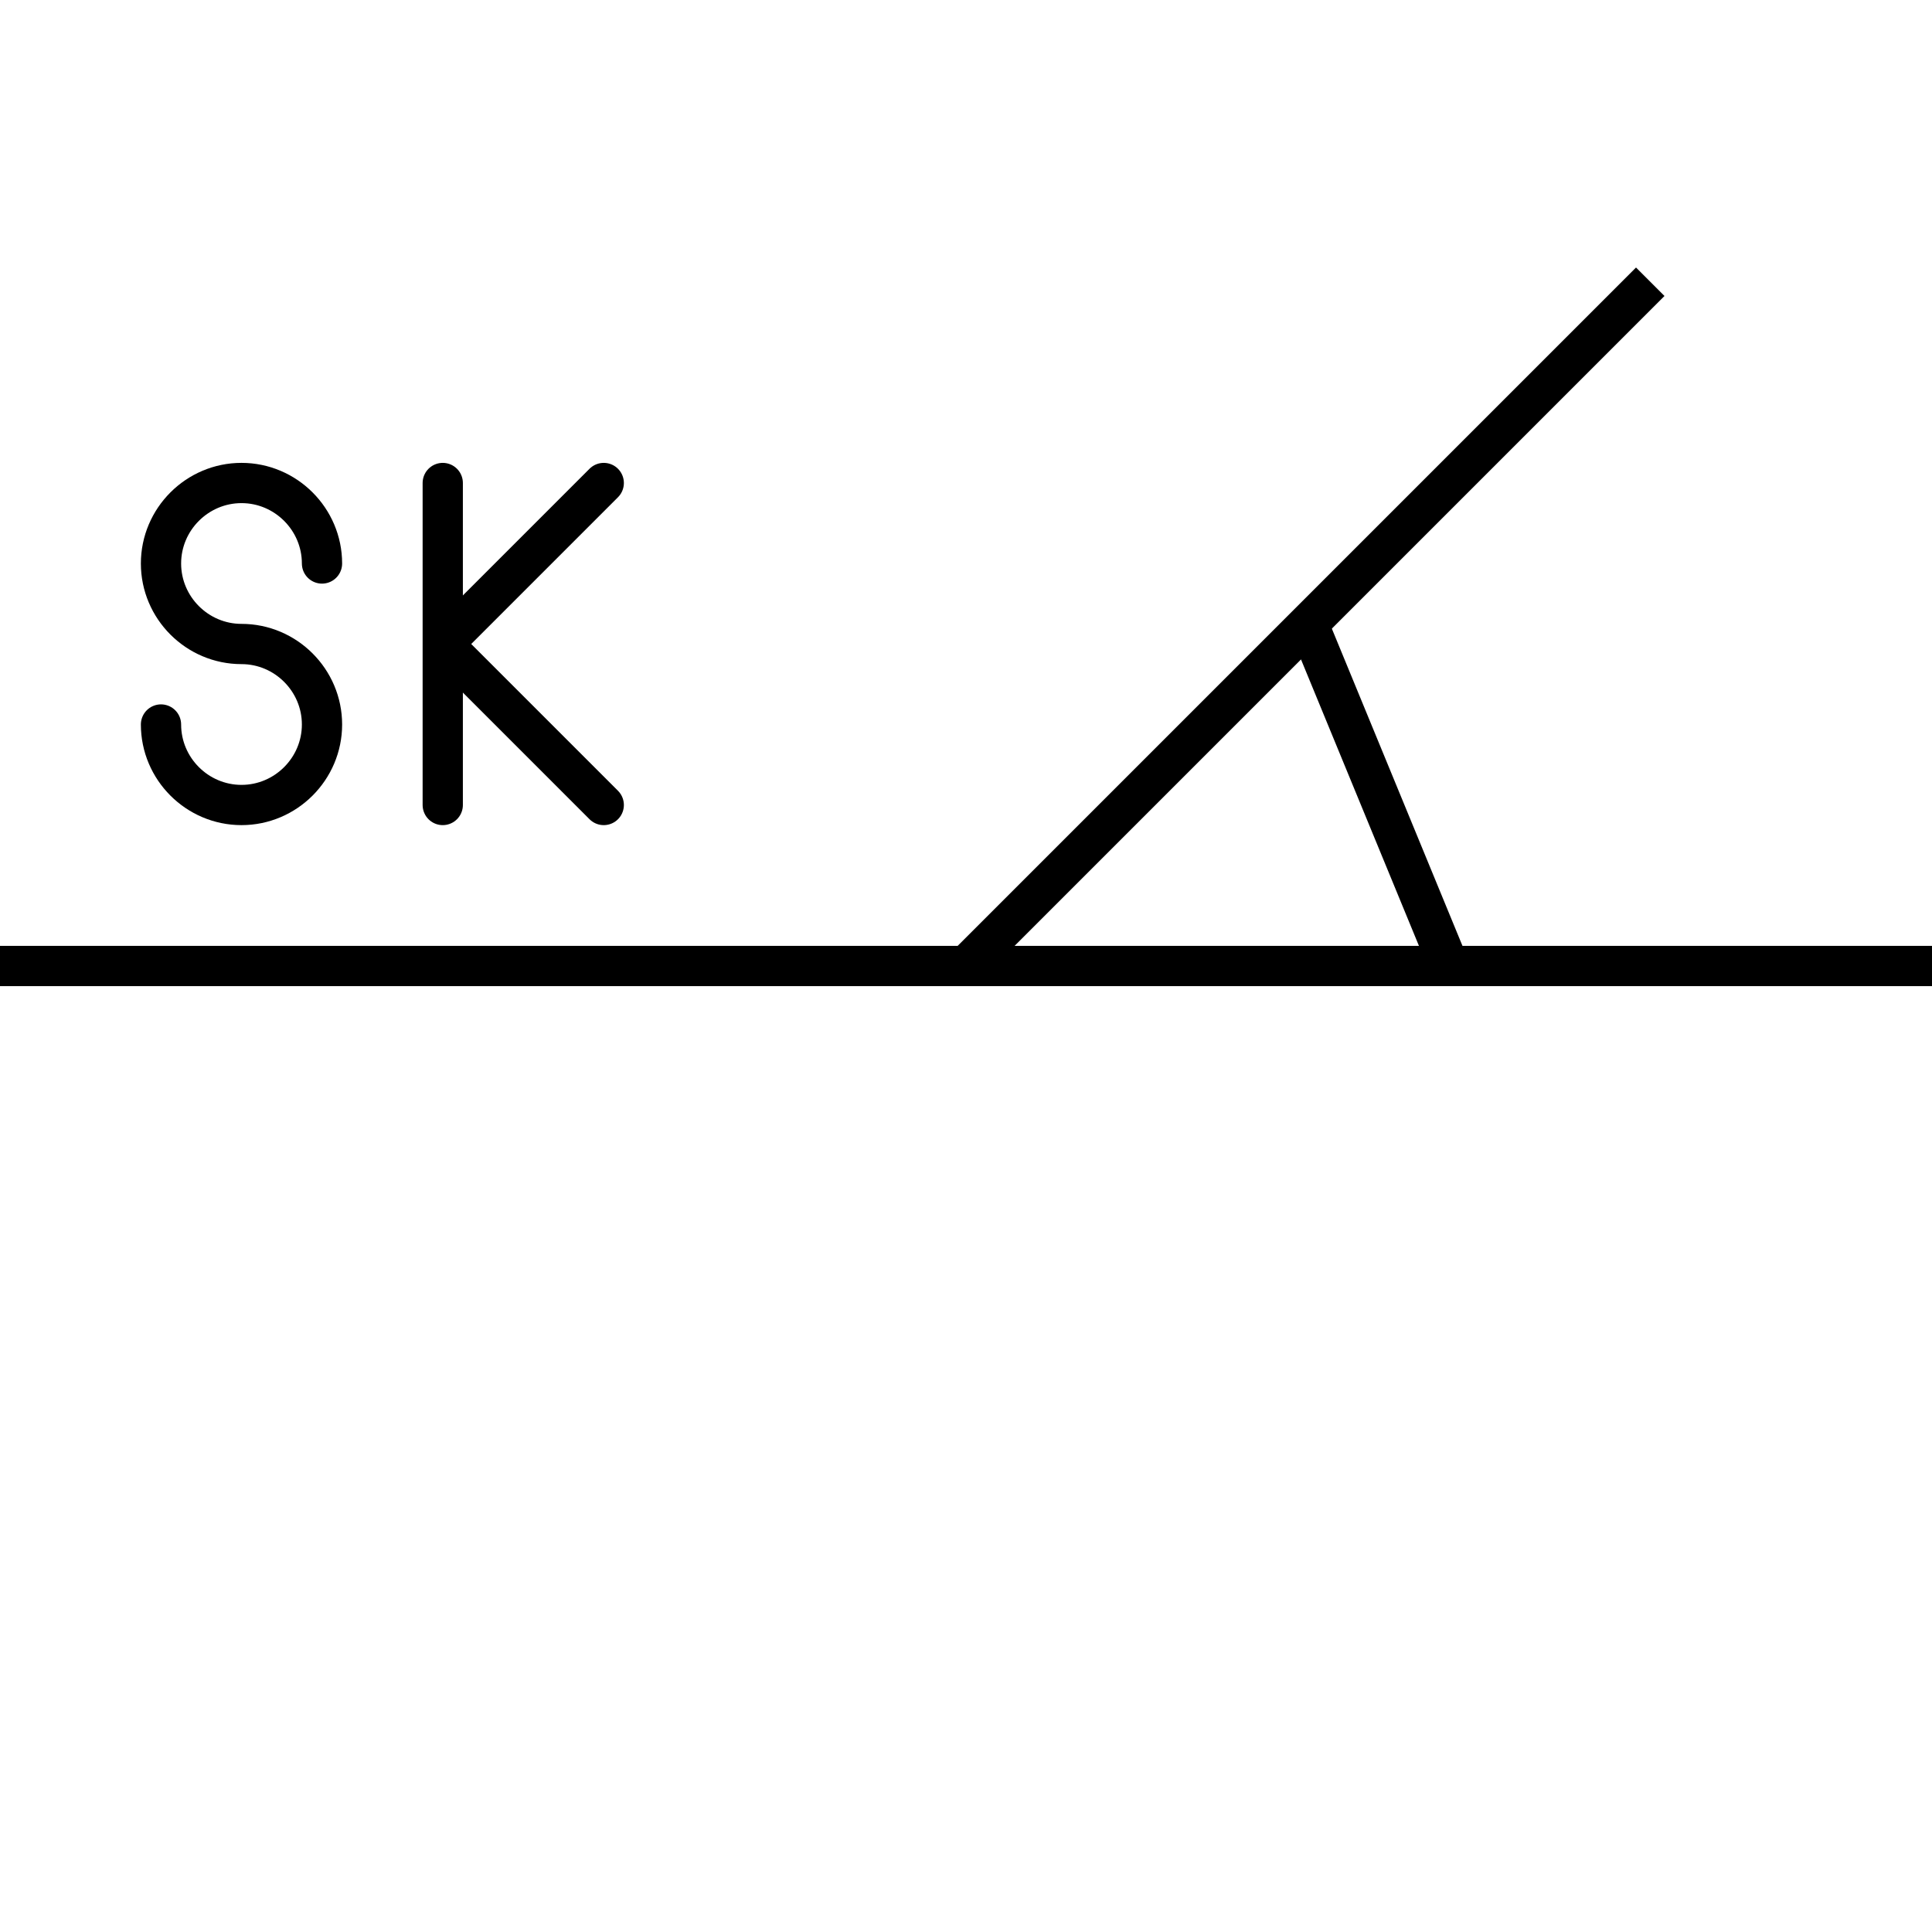 <?xml version="1.0" encoding="utf-8"?>
<!-- Generator: Adobe Illustrator 22.1.0, SVG Export Plug-In . SVG Version: 6.00 Build 0)  -->
<svg version="1.1" id="final" xmlns="http://www.w3.org/2000/svg" xmlns:xlink="http://www.w3.org/1999/xlink" x="0px" y="0px"
	 width="48px" height="48px" viewBox="0 0 48 48" enable-background="new 0 0 48 48" xml:space="preserve">
<line fill="none" stroke="#000000" stroke-miterlimit="10" x1="32.5" y1="15.5" x2="36" y2="24"/>
<line fill="none" stroke="#000000" stroke-miterlimit="10" x1="24" y1="24" x2="41" y2="7"/>
<line fill="none" stroke="#000000" stroke-miterlimit="10" x1="0" y1="24" x2="48" y2="24"/>
<line fill="none" stroke="#000000" stroke-linecap="round" stroke-miterlimit="10" x1="11" y1="12" x2="11" y2="20"/>
<polyline fill="none" stroke="#000000" stroke-linecap="round" stroke-linejoin="bevel" stroke-miterlimit="10" points="15,12 
	11,16 15,20 "/>
<path fill="none" stroke="#000000" stroke-linecap="round" stroke-linejoin="bevel" stroke-miterlimit="10" d="M4,18
	c0,1.1,0.9,2,2,2s2-0.9,2-2s-0.9-2-2-2s-2-0.9-2-2s0.9-2,2-2s2,0.9,2,2"/>
</svg>
